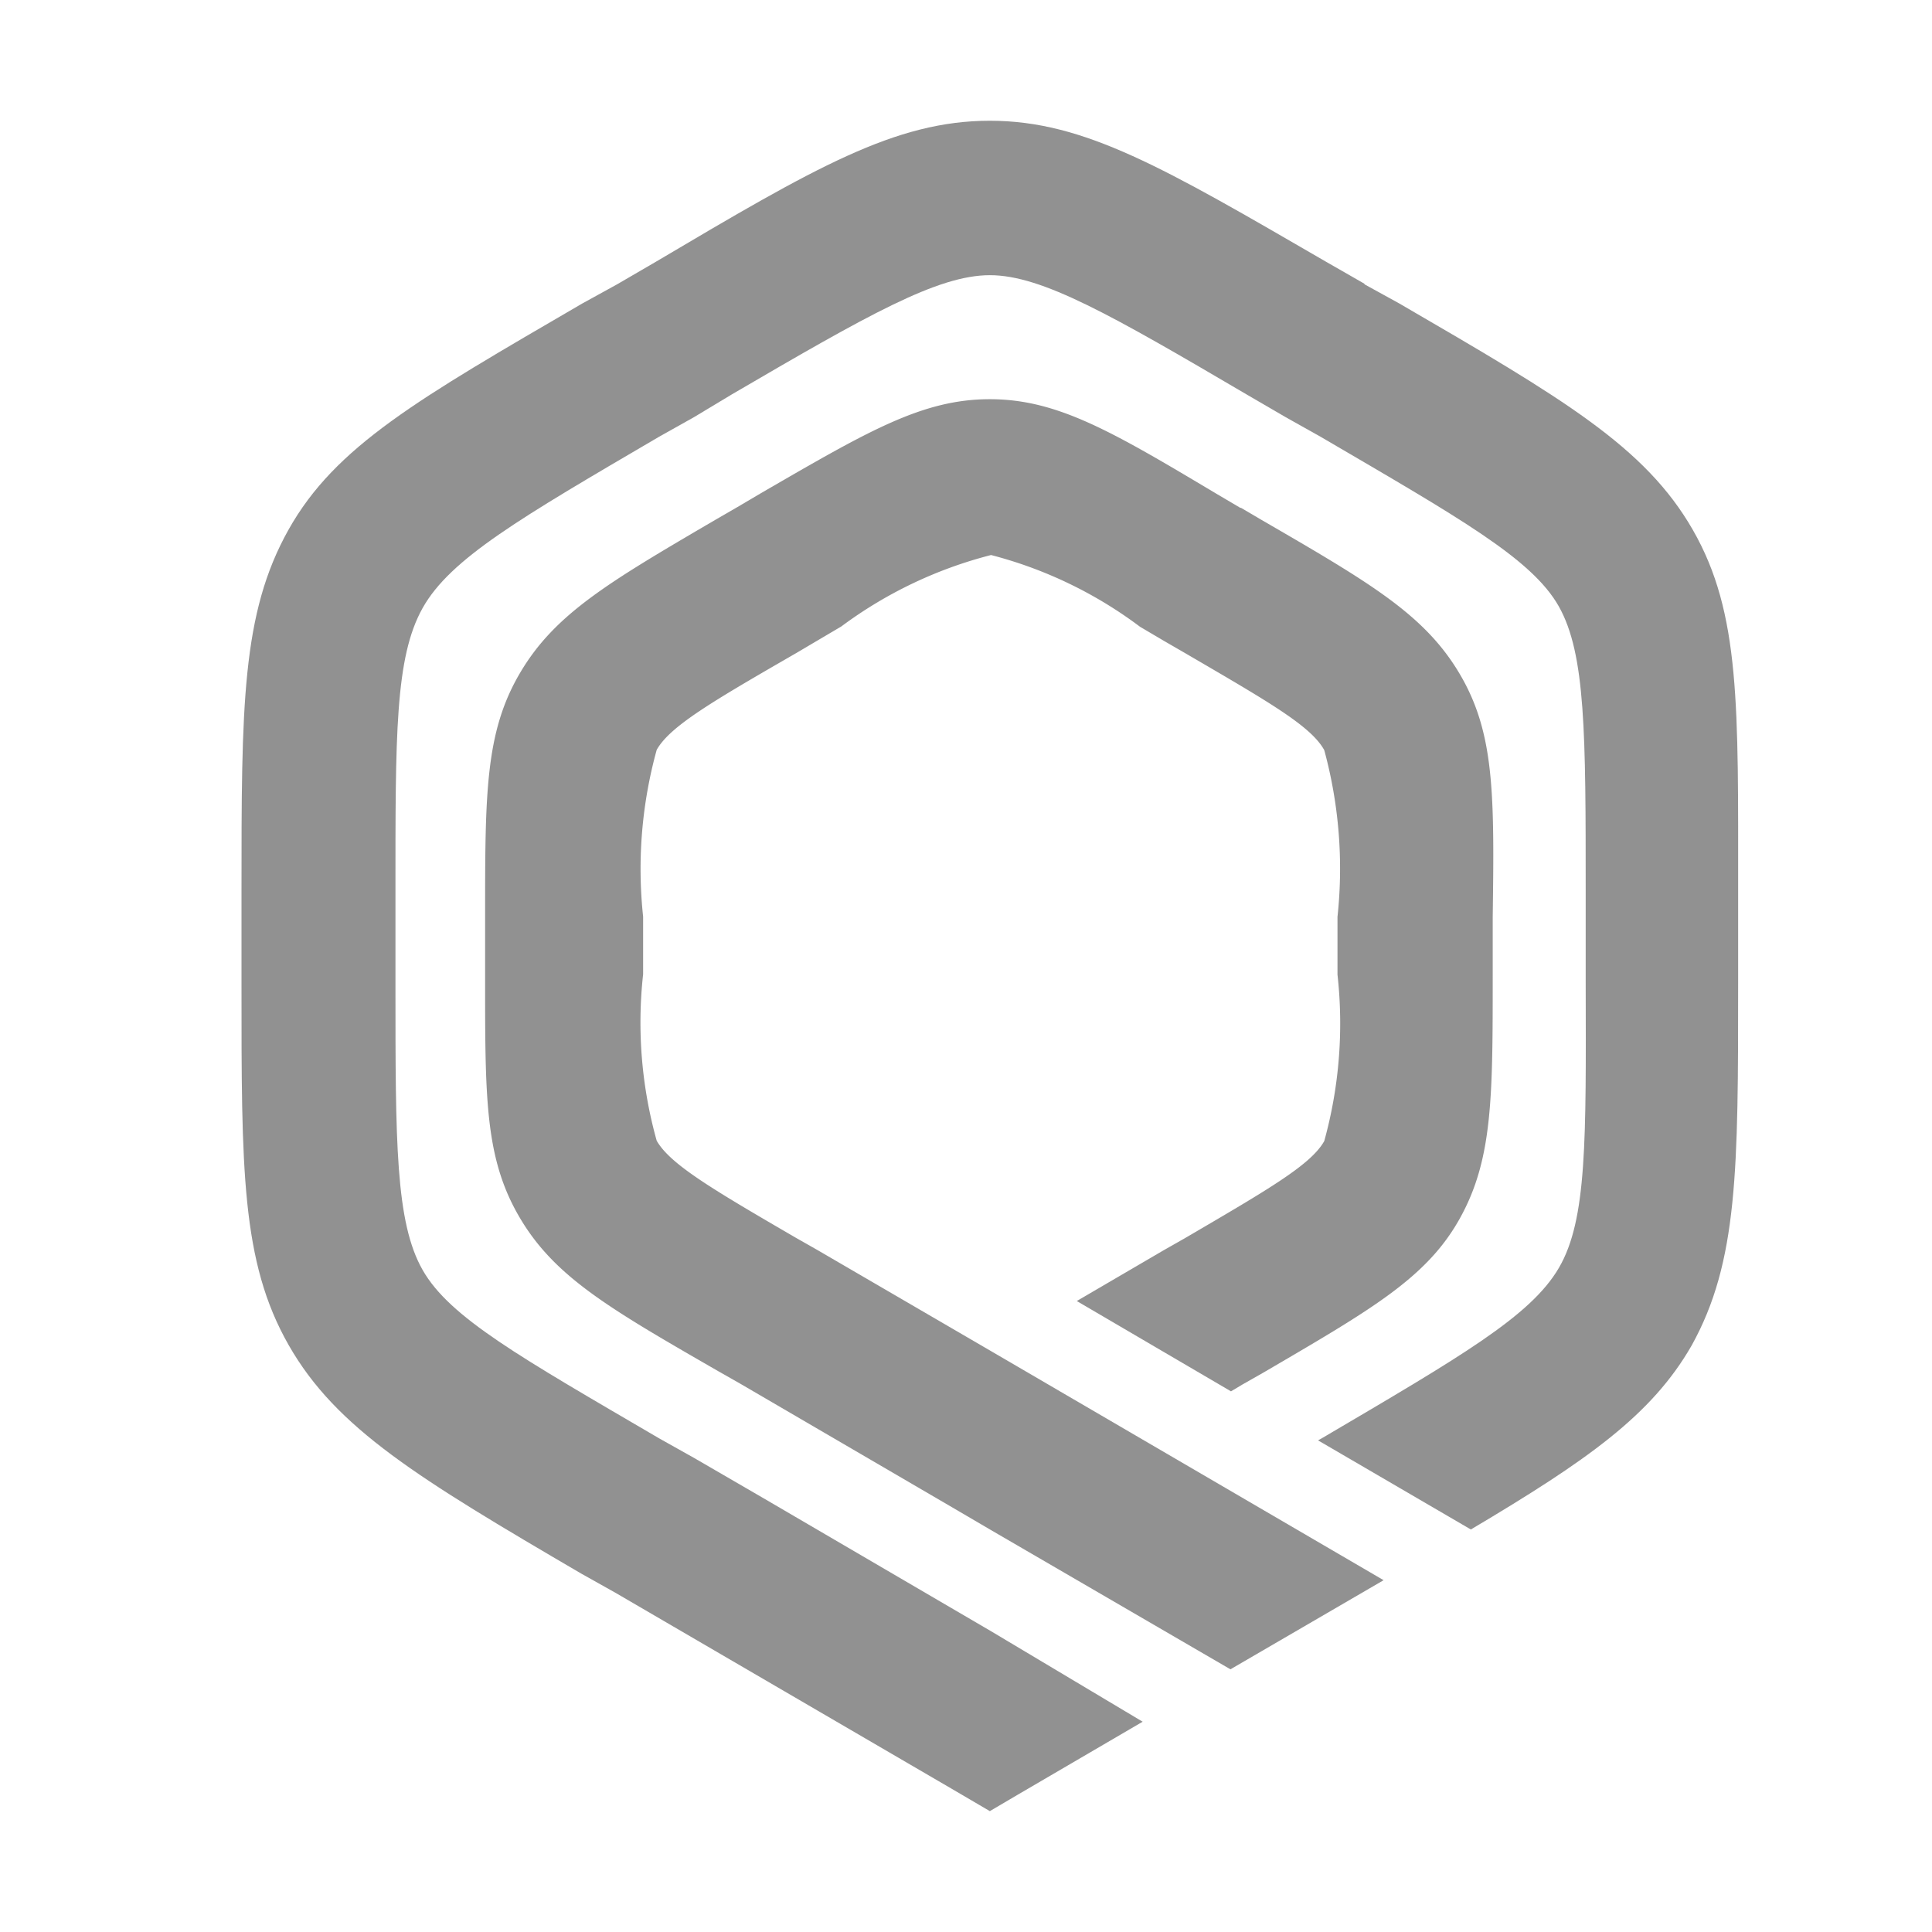 <svg id="home-icon-gray" xmlns="http://www.w3.org/2000/svg" width="32" height="32" viewBox="0 0 32 32">
  <rect id="Rectangle_8474" data-name="Rectangle 8474" width="32" height="32" fill="none"/>
  <g id="Group_10082" data-name="Group 10082" transform="translate(-56 -51)">
    <path id="Path_2732" data-name="Path 2732" d="M18.6,2.709l.576.317C21.895,4.606,23.25,5.4,24.04,6.779s.749,2.917.749,6v1.51c0,3.078,0,4.612-.772,6-.663,1.153-1.729,1.9-3.655,3.044h0l-2.531-1.476.063-.035C20.2,20.465,21.353,19.8,21.82,19s.45-2.11.444-4.727v-1.5c0-2.617,0-3.937-.444-4.727s-1.643-1.464-3.949-2.813l-.576-.323h0l-.634-.369c-2.248-1.32-3.4-1.983-4.266-1.983s-2.018.657-4.278,1.977h0l-.623.375h0l-.576.323C4.612,6.583,3.459,7.252,3,8.071s-.45,2.11-.45,4.727v1.51c0,2.617,0,3.937.45,4.727s1.614,1.441,3.92,2.79l.576.323,1.153.669,3.764,2.2,2.513,1.5-2.081,1.216h0l-.45.265-.64-.375L6.2,24.385l-.576-.323c-2.7-1.58-4.053-2.4-4.842-3.782S0,17.364,0,14.285v-1.51c0-3.078,0-4.612.778-6S2.923,4.612,5.644,3.027l.576-.317h0l.634-.369h0C9.495.778,10.826,0,12.394,0s2.882.778,5.569,2.335L18.6,2.7Z" transform="translate(60 53)" fill="#919191"/>
    <path id="Path_2733" data-name="Path 2733" d="M19.521,9.8l.34.2c1.8,1.043,2.7,1.568,3.28,2.548s.576,1.995.548,4.035v.957c0,2.029,0,3.055-.548,4.035s-1.459,1.5-3.251,2.548l-.352.2-.184.11L16.8,22.937l1.441-.842.352-.2c1.389-.813,2.087-1.216,2.306-1.608a7.312,7.312,0,0,0,.219-2.756v-.957a7.482,7.482,0,0,0-.219-2.761c-.219-.4-.922-.8-2.306-1.608l-.346-.2h0l-.4-.236h0a7.049,7.049,0,0,0-2.467-1.188A7.1,7.1,0,0,0,12.9,11.764h0L12.5,12h0l-.352.208c-1.4.807-2.087,1.211-2.306,1.6a7.411,7.411,0,0,0-.225,2.761v.957a7.261,7.261,0,0,0,.225,2.756c.225.392.917.8,2.306,1.608l.352.2,2.882,1.678h0l6.5,3.793-2.537,1.476-3.966-2.306-.64-.375-3.517-2.052-.352-.2c-1.822-1.049-2.721-1.568-3.3-2.554S7,19.559,7,17.518v-.945c0-2.035,0-3.055.576-4.035s1.459-1.5,3.251-2.548l.346-.2h0l.4-.236h0C13.341,8.53,14.241,8,15.359,8s2.018.53,3.747,1.562h0l.4.236Z" transform="translate(57.035 49.612)" fill="#919191"/>
  </g>
</svg>
